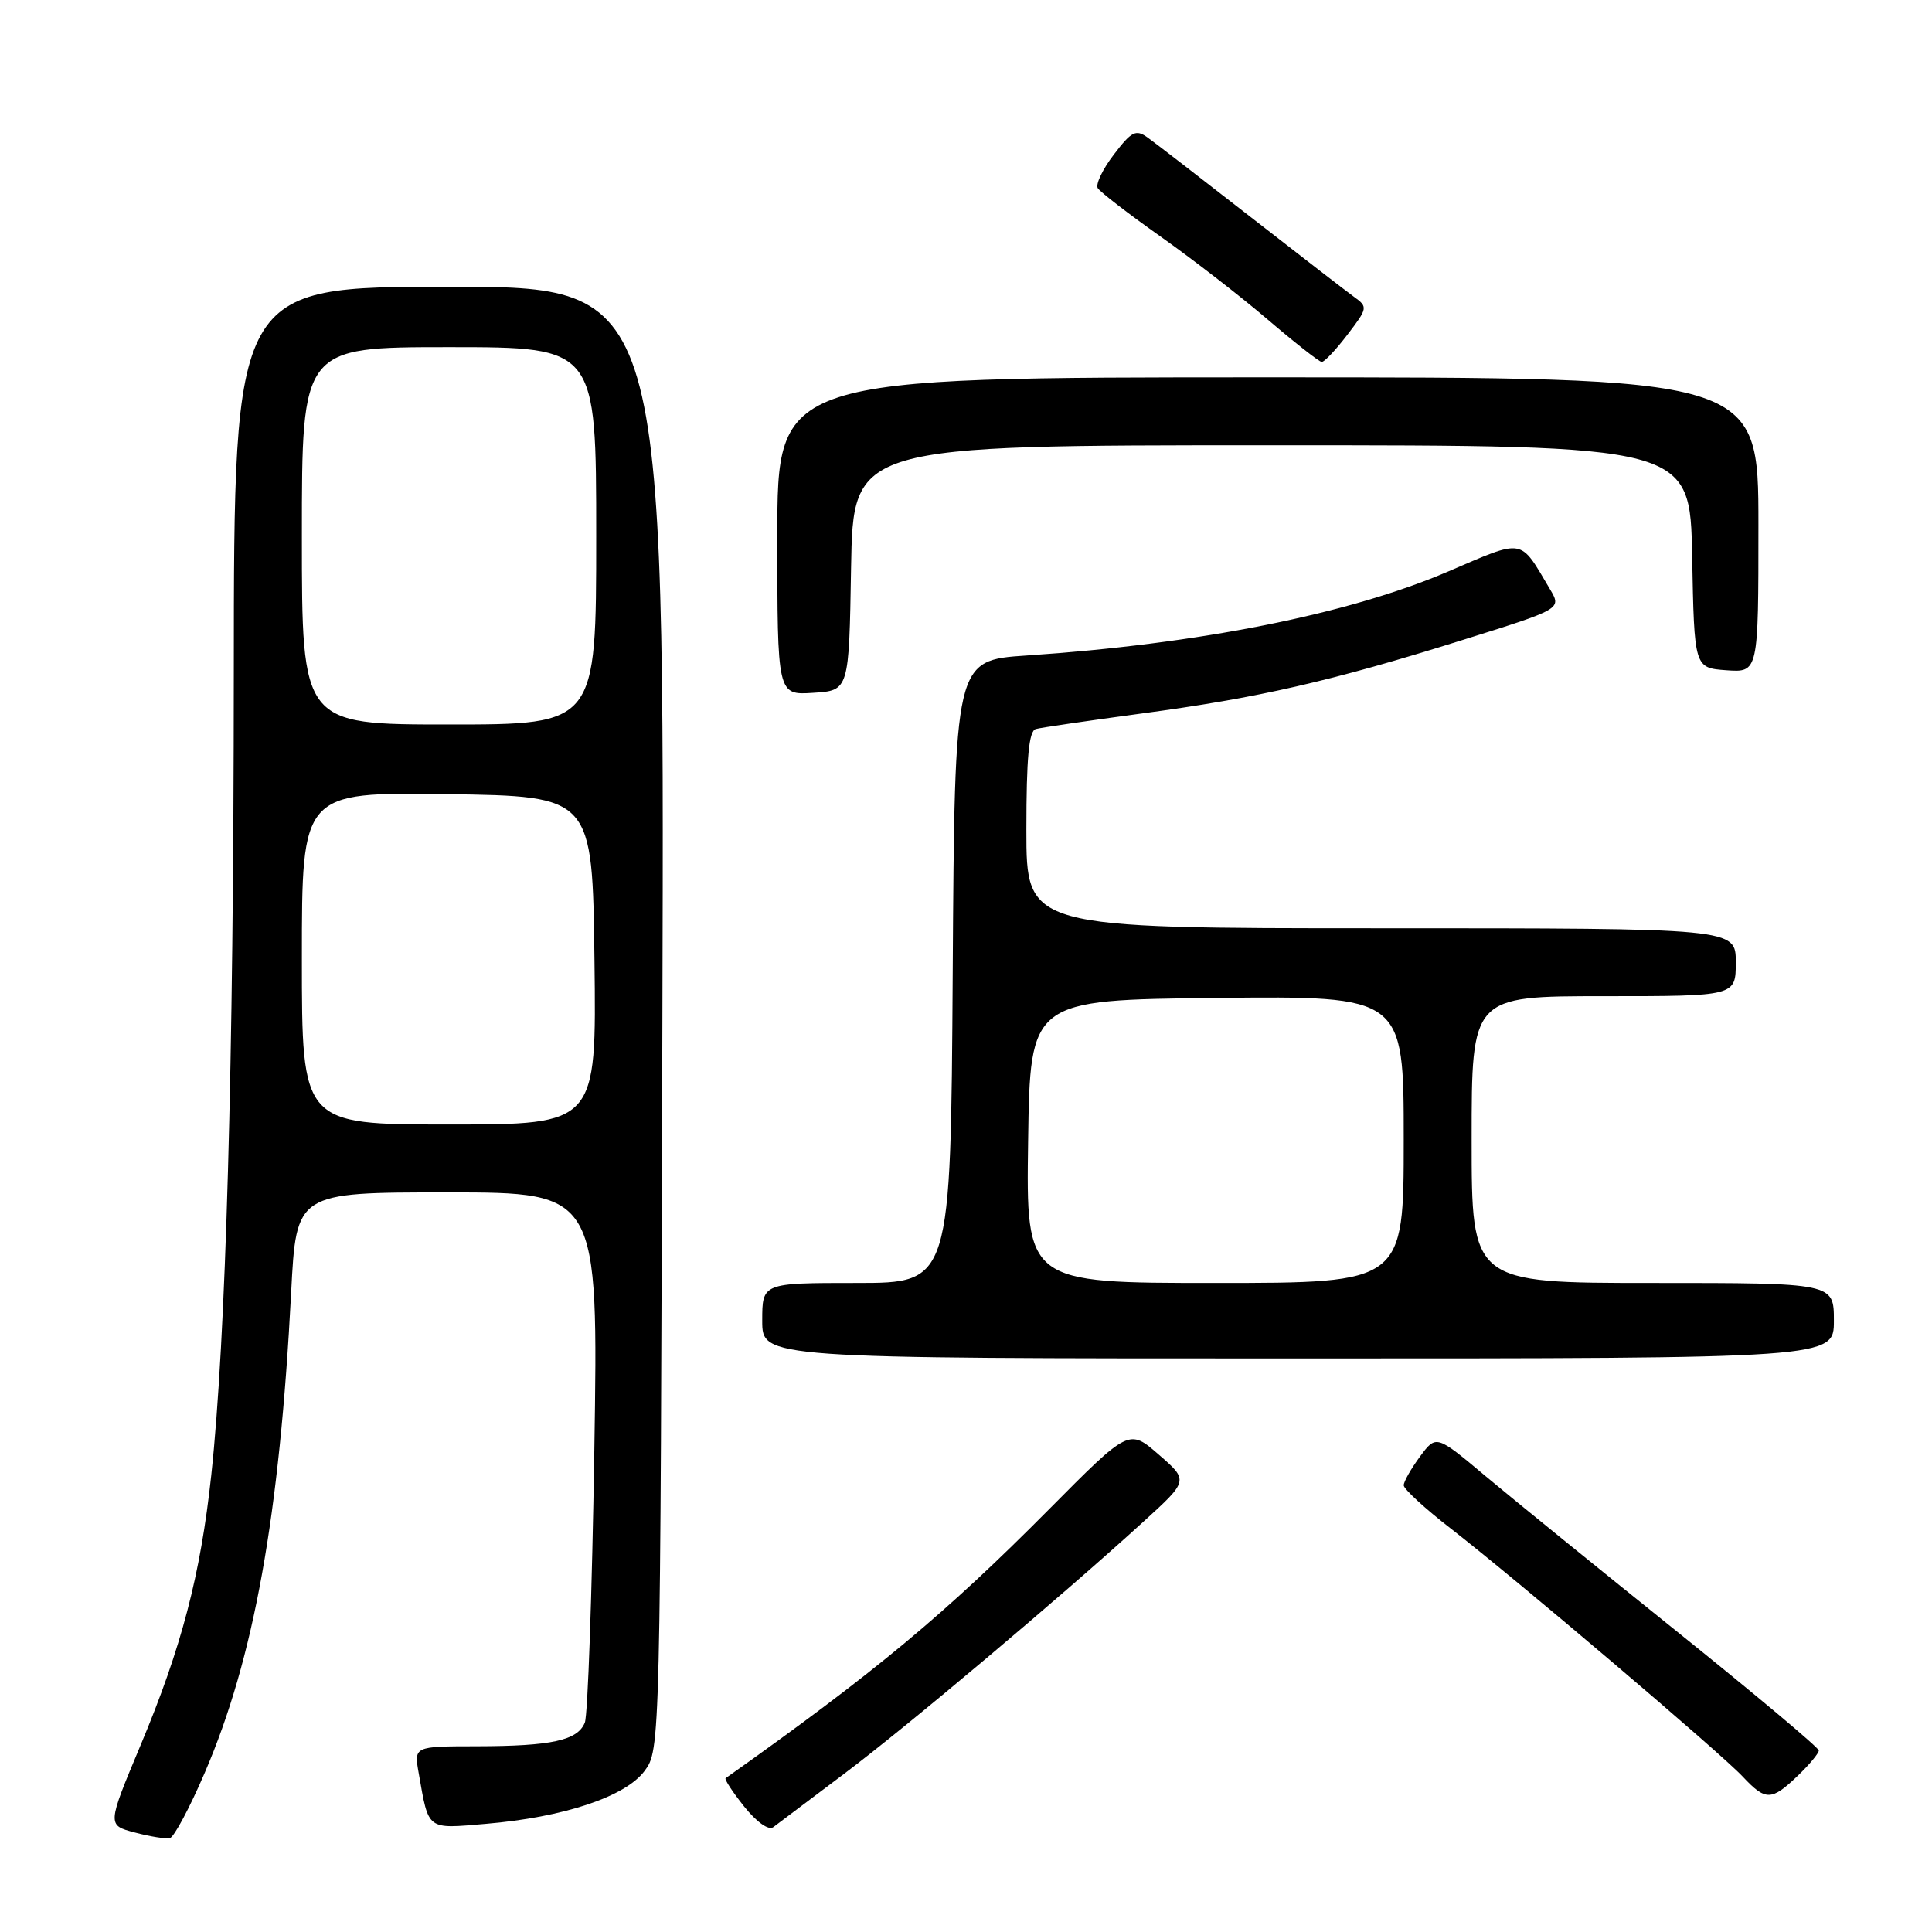 <?xml version="1.0" encoding="UTF-8" standalone="no"?>
<!DOCTYPE svg PUBLIC "-//W3C//DTD SVG 1.1//EN" "http://www.w3.org/Graphics/SVG/1.1/DTD/svg11.dtd" >
<svg xmlns="http://www.w3.org/2000/svg" xmlns:xlink="http://www.w3.org/1999/xlink" version="1.1" viewBox="0 0 256 256">
 <g >
 <path fill="currentColor"
d=" M 27.12 234.92 C 33.66 219.74 37.05 200.86 38.58 171.25 C 39.26 158.00 39.26 158.00 59.27 158.00 C 79.29 158.00 79.29 158.00 78.75 192.25 C 78.45 211.09 77.89 227.29 77.49 228.26 C 76.53 230.62 73.10 231.37 63.18 231.39 C 54.85 231.40 54.85 231.40 55.48 234.95 C 56.83 242.61 56.47 242.34 64.37 241.67 C 74.69 240.80 82.85 238.08 85.40 234.67 C 87.49 231.86 87.50 231.62 87.77 134.93 C 88.05 38.00 88.05 38.00 59.52 38.00 C 31.00 38.00 31.00 38.00 30.98 89.25 C 30.96 141.30 29.94 177.42 27.99 195.50 C 26.57 208.68 24.06 218.29 18.64 231.22 C 14.19 241.85 14.19 241.85 17.84 242.81 C 19.85 243.35 21.95 243.68 22.50 243.57 C 23.05 243.45 25.13 239.56 27.12 234.92 Z  M 111.85 235.04 C 120.29 228.69 140.45 211.71 151.50 201.64 C 157.50 196.18 157.50 196.18 153.55 192.75 C 149.60 189.31 149.60 189.31 139.05 199.94 C 125.21 213.89 115.96 221.58 96.15 235.62 C 95.96 235.75 97.07 237.45 98.61 239.38 C 100.26 241.44 101.85 242.57 102.46 242.11 C 103.03 241.68 107.26 238.50 111.85 235.04 Z  M 238.20 235.31 C 239.74 233.84 241.00 232.32 241.00 231.95 C 241.00 231.58 232.56 224.50 222.25 216.22 C 211.94 207.94 200.53 198.68 196.90 195.64 C 190.30 190.10 190.30 190.10 188.15 193.01 C 186.97 194.61 186.00 196.32 186.00 196.81 C 186.00 197.30 188.81 199.89 192.25 202.55 C 201.01 209.35 228.00 232.28 230.92 235.41 C 233.96 238.65 234.72 238.64 238.20 235.31 Z  M 243.00 175.00 C 243.00 170.00 243.00 170.00 219.00 170.00 C 195.00 170.00 195.00 170.00 195.00 151.00 C 195.00 132.00 195.00 132.00 212.50 132.00 C 230.00 132.00 230.00 132.00 230.00 127.50 C 230.00 123.00 230.00 123.00 183.00 123.00 C 136.00 123.00 136.00 123.00 136.00 109.97 C 136.00 100.39 136.33 96.85 137.25 96.60 C 137.94 96.41 144.26 95.49 151.29 94.54 C 166.75 92.47 176.30 90.29 193.71 84.83 C 206.93 80.69 206.93 80.69 205.39 78.09 C 201.31 71.21 202.11 71.35 191.81 75.76 C 178.64 81.39 158.86 85.33 136.00 86.86 C 126.50 87.50 126.50 87.50 126.24 128.75 C 125.98 170.00 125.98 170.00 113.49 170.00 C 101.00 170.00 101.00 170.00 101.00 175.00 C 101.00 180.00 101.00 180.00 172.00 180.00 C 243.00 180.00 243.00 180.00 243.00 175.00 Z  M 112.77 75.25 C 113.05 59.00 113.05 59.00 168.50 59.00 C 223.95 59.00 223.95 59.00 224.22 73.75 C 224.50 88.50 224.50 88.50 228.75 88.81 C 233.00 89.11 233.00 89.11 233.00 69.56 C 233.00 50.00 233.00 50.00 168.00 50.00 C 103.00 50.00 103.00 50.00 103.00 71.05 C 103.00 92.11 103.00 92.11 107.75 91.80 C 112.50 91.50 112.50 91.50 112.77 75.25 Z  M 178.54 44.35 C 181.24 40.82 181.27 40.67 179.41 39.33 C 178.36 38.57 172.18 33.79 165.67 28.72 C 159.17 23.65 153.04 18.92 152.06 18.22 C 150.51 17.11 149.94 17.39 147.59 20.48 C 146.10 22.42 145.15 24.43 145.46 24.93 C 145.77 25.44 149.51 28.32 153.76 31.33 C 158.02 34.34 164.43 39.30 168.00 42.36 C 171.57 45.41 174.78 47.93 175.13 47.96 C 175.48 47.98 177.01 46.36 178.54 44.35 Z  M 40.00 126.98 C 40.00 104.96 40.00 104.96 59.25 105.23 C 78.50 105.50 78.50 105.50 78.77 127.25 C 79.04 149.00 79.04 149.00 59.52 149.00 C 40.00 149.00 40.00 149.00 40.00 126.98 Z  M 40.00 71.00 C 40.00 46.00 40.00 46.00 59.50 46.00 C 79.00 46.00 79.00 46.00 79.00 71.00 C 79.00 96.00 79.00 96.00 59.50 96.00 C 40.00 96.00 40.00 96.00 40.00 71.00 Z  M 136.23 151.25 C 136.50 132.50 136.50 132.50 161.25 132.23 C 186.00 131.97 186.00 131.97 186.00 150.98 C 186.00 170.00 186.00 170.00 160.98 170.00 C 135.96 170.00 135.96 170.00 136.23 151.25 Z "/>
</g>
</svg>